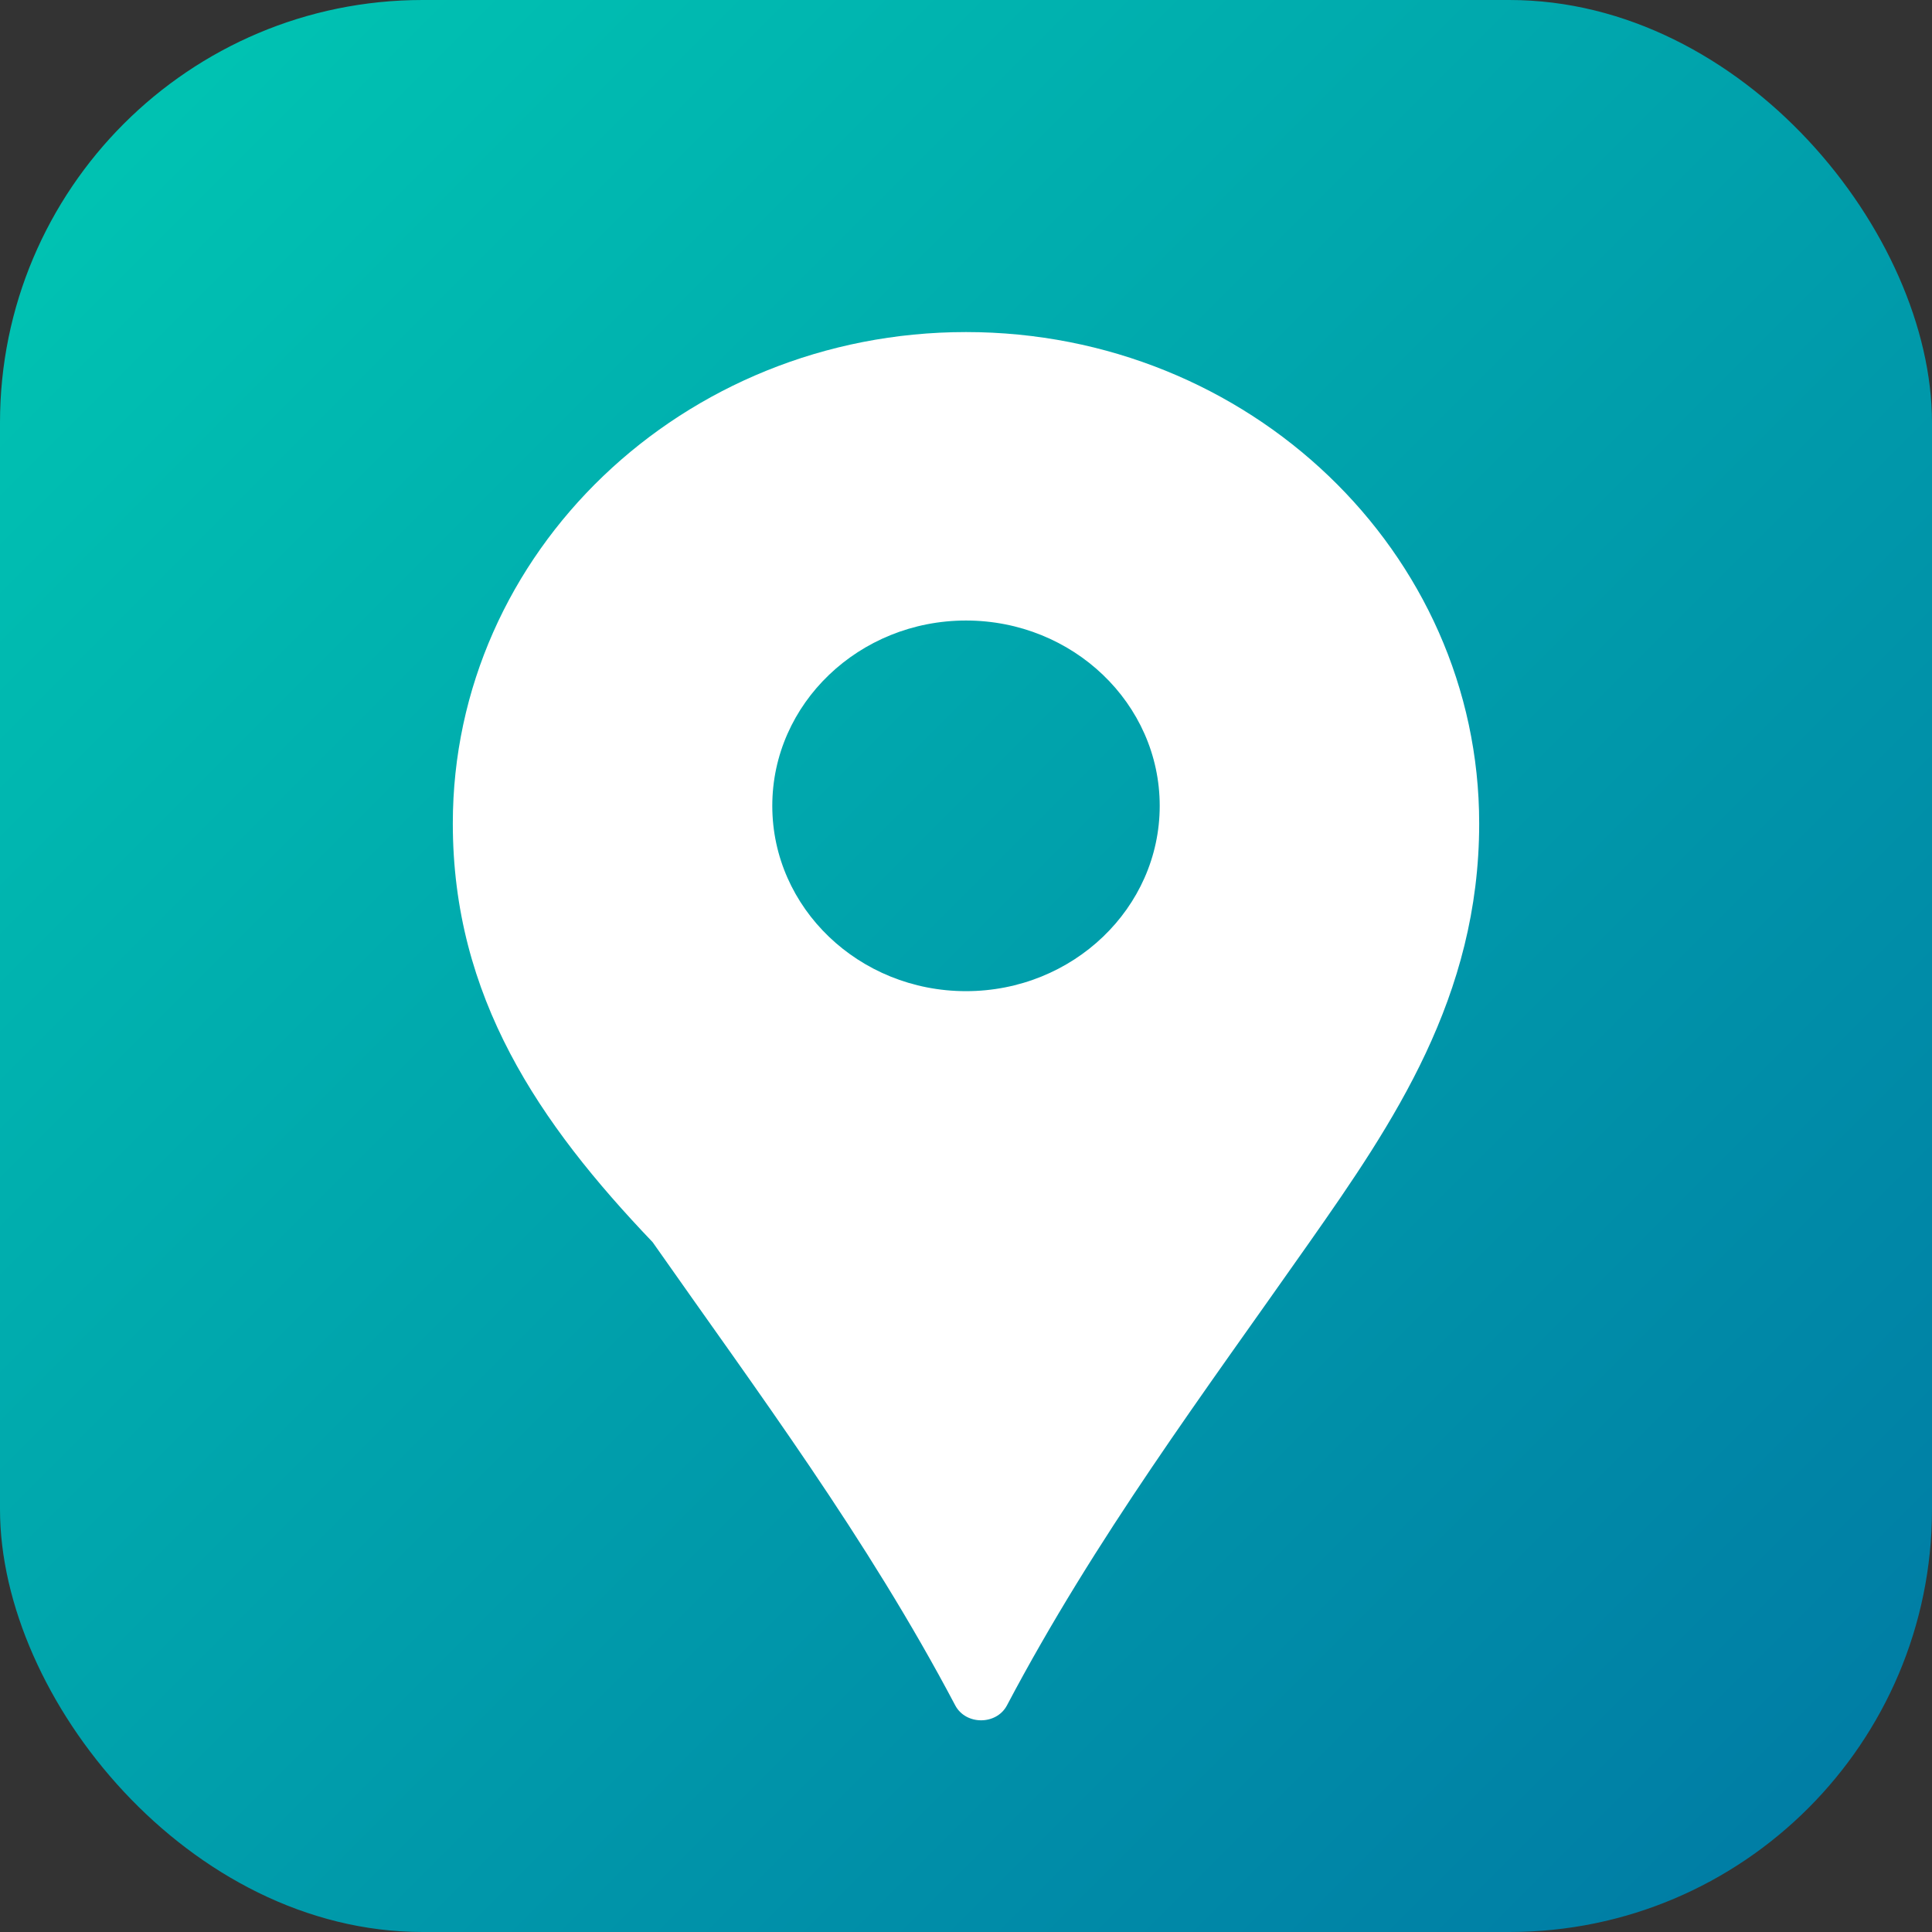 <svg xmlns="http://www.w3.org/2000/svg" viewBox="0 0 128 128">
  <rect x="0" y="0" width="128" height="128" fill="#333333" stroke="none"/>
  <defs>
    <linearGradient id="g" x1="0%" x2="100%" y1="0%" y2="100%">
      <stop offset="0%" stop-color="#00c8b3" />
      <stop offset="100%" stop-color="#0078a4" />
    </linearGradient>
  </defs>
  <rect width="128" height="128" rx="28" fill="url(#g)" />
  <path d="M64 22c18.748 0 34 14.58 34 32.556 0 11.509-5.705 19.852-11.238 27.74-6.981 9.958-14.186 19.58-20.056 30.704-0.703 1.3-2.709 1.3-3.412 0-5.87-11.124-13.075-20.746-20.056-30.704C35.705 74.408 30 66.065 30 54.556 30 36.58 45.252 22 64 22zm0 19.111c-7.087 0-12.834 5.507-12.834 12.278S56.913 65.667 64 65.667s12.834-5.507 12.834-12.278S71.087 41.111 64 41.111z" fill="#fff" />
</svg>
